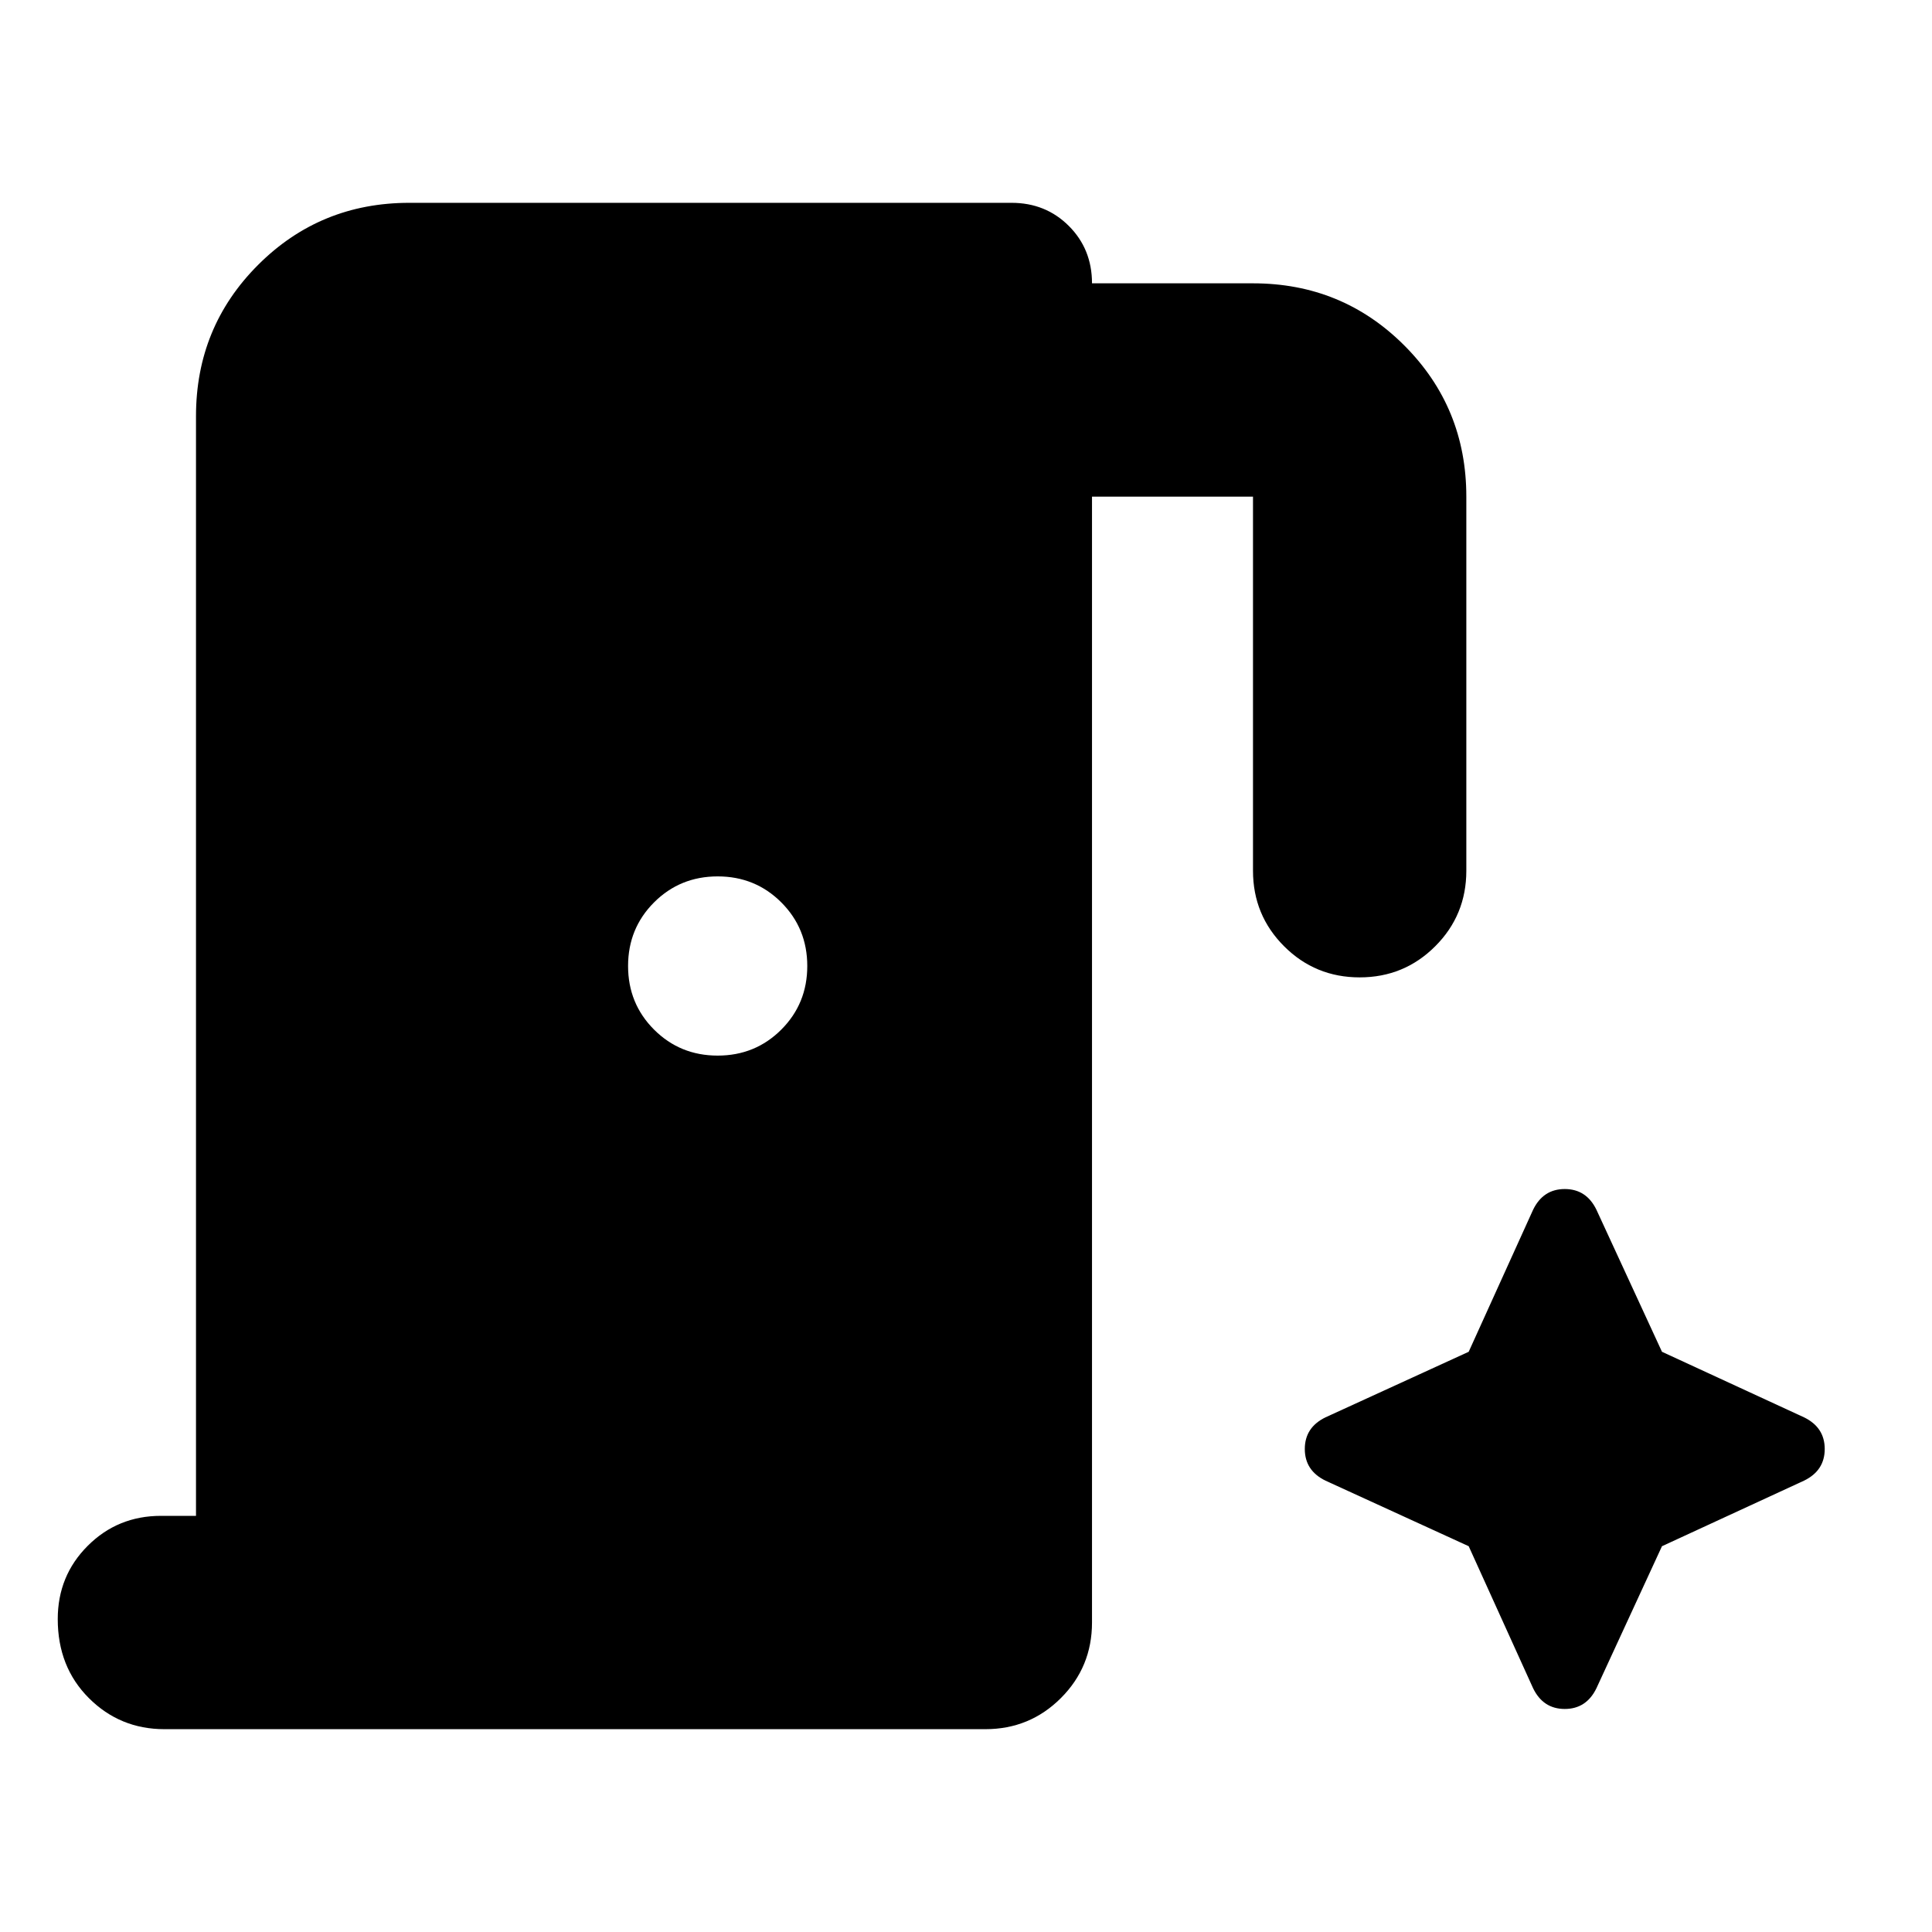 <svg xmlns="http://www.w3.org/2000/svg" height="24" viewBox="0 96 960 960" width="24"><path d="M97.39 849.217V302.783q0-44.305 30.848-75.153 30.849-30.848 75.153-30.848H502.61q17 0 28.5 11.5t11.5 28.5h80q44.305 0 75.153 30.848 30.848 30.848 30.848 75.153v185.869q0 22.087-15.457 37.544-15.456 15.456-37.543 15.456-22.088 0-37.544-15.456-15.457-15.457-15.457-37.544V342.783h-80v559.435q0 22.087-15.457 37.544-15.457 15.456-37.544 15.456H81.696q-22.087 0-37.544-15.456-15.457-15.457-15.457-39.24 0-21.522 14.892-36.413Q58.477 849.217 80 849.217h17.39ZM356.61 620.522q18.695 0 31.608-12.913T401.13 576q0-18.696-12.913-31.609t-31.608-12.913q-18.696 0-31.609 12.913T312.087 576q0 18.696 12.913 31.609t31.609 12.913Zm373.175 243.782 32 70.566q5 10.304 15.739 10.304t15.739-10.304l32.565-70.566 70.565-32.565q10.304-5 10.304-15.739t-10.304-15.739l-70.565-32.565-32.565-70.566q-5-10.304-15.739-10.304t-15.739 10.304l-32 70.566-71.131 32.565q-10.304 5-10.304 15.739t10.304 15.739l71.131 32.565Z"/></svg>